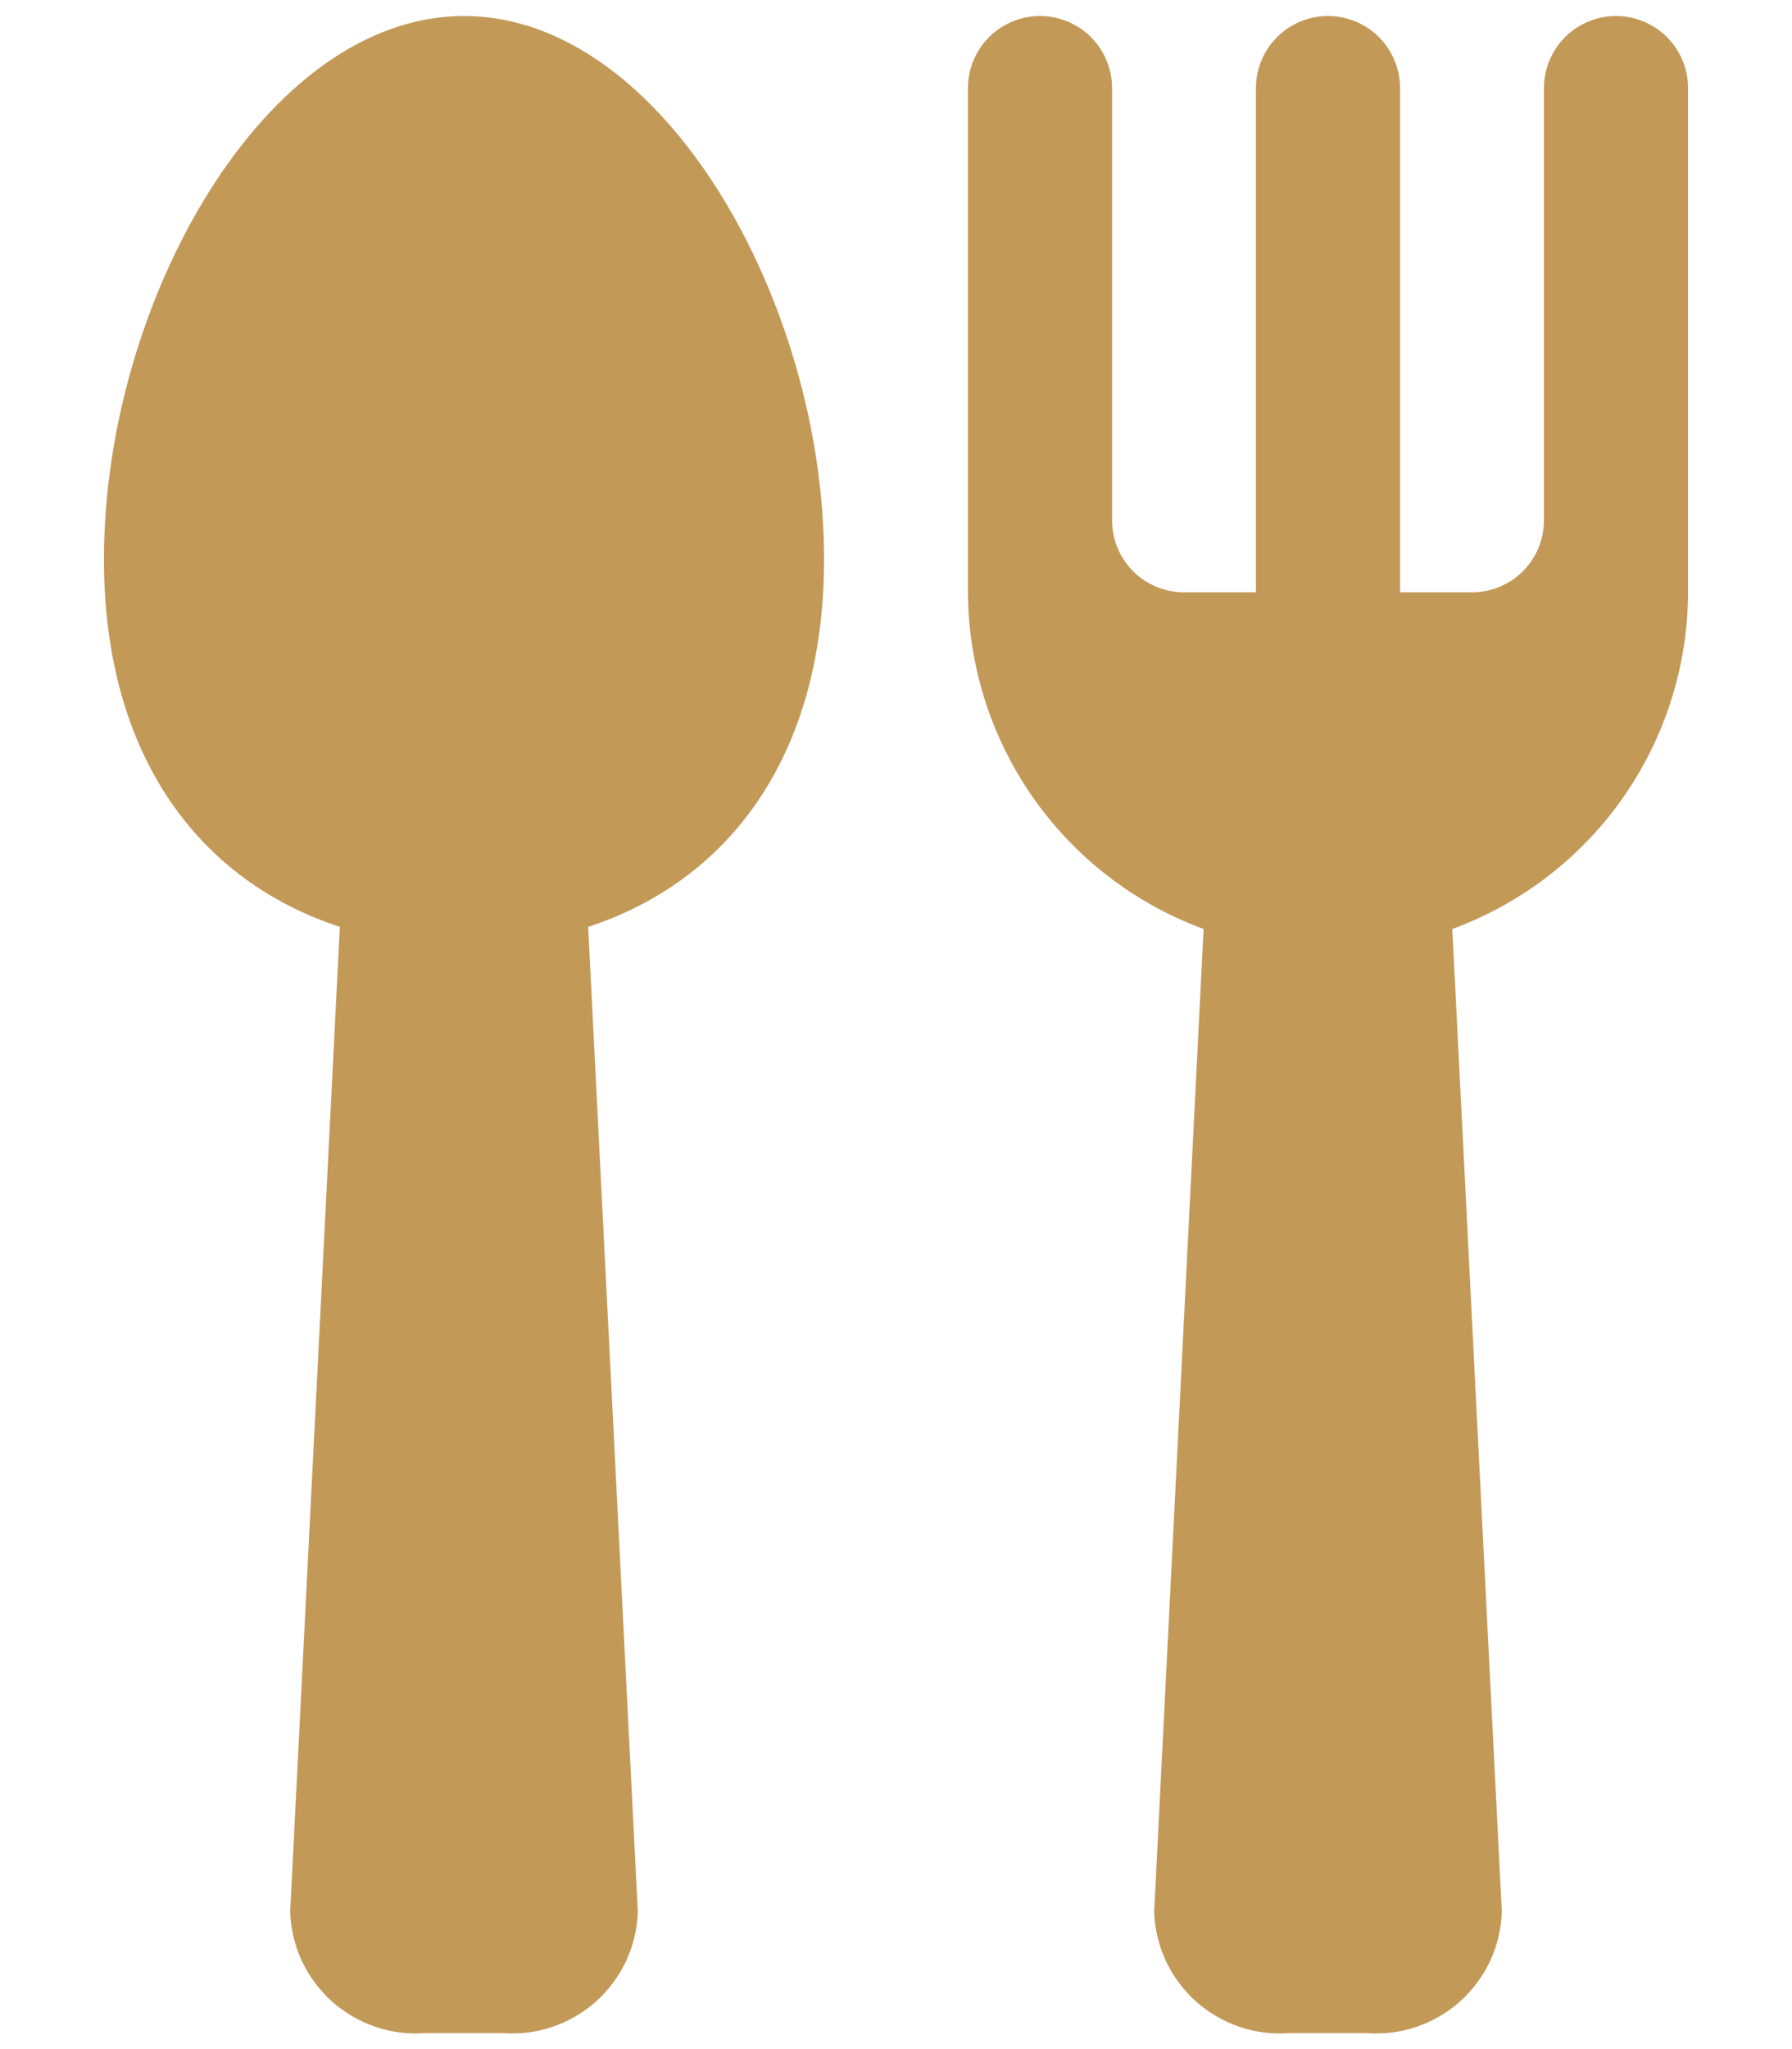 <svg width="14" height="16" viewBox="0 0 14 16" fill="none" xmlns="http://www.w3.org/2000/svg">
<path d="M12.625 0.125C12.476 0.125 12.333 0.184 12.227 0.29C12.122 0.395 12.062 0.538 12.062 0.688V4.062C12.062 4.212 12.003 4.355 11.898 4.46C11.792 4.566 11.649 4.625 11.5 4.625H10.938V0.688C10.938 0.538 10.878 0.395 10.773 0.29C10.667 0.184 10.524 0.125 10.375 0.125C10.226 0.125 10.083 0.184 9.977 0.29C9.872 0.395 9.812 0.538 9.812 0.688V4.625H9.25C9.101 4.625 8.958 4.566 8.852 4.46C8.747 4.355 8.688 4.212 8.688 4.062V0.688C8.688 0.538 8.628 0.395 8.523 0.29C8.417 0.184 8.274 0.125 8.125 0.125C7.976 0.125 7.833 0.184 7.727 0.29C7.622 0.395 7.562 0.538 7.562 0.688V4.625C7.565 5.199 7.742 5.758 8.071 6.228C8.4 6.698 8.865 7.056 9.403 7.254L9.017 14.927C9.021 15.059 9.052 15.189 9.107 15.309C9.163 15.429 9.243 15.537 9.341 15.626C9.44 15.714 9.555 15.782 9.68 15.825C9.805 15.868 9.938 15.885 10.07 15.875H10.68C10.812 15.885 10.945 15.868 11.07 15.825C11.195 15.782 11.31 15.714 11.409 15.626C11.507 15.537 11.587 15.429 11.643 15.309C11.698 15.189 11.729 15.059 11.733 14.927L11.346 7.254C11.885 7.056 12.35 6.699 12.68 6.228C13.009 5.758 13.186 5.199 13.188 4.625V0.688C13.188 0.538 13.128 0.395 13.023 0.29C12.917 0.184 12.774 0.125 12.625 0.125Z" fill="#C39958"/>
<path d="M3.625 0.125C2.072 0.125 0.812 2.358 0.812 4.365C0.812 5.93 1.581 6.887 2.655 7.237L2.267 14.927C2.271 15.059 2.302 15.189 2.357 15.309C2.413 15.429 2.493 15.537 2.591 15.626C2.69 15.714 2.805 15.782 2.93 15.825C3.055 15.868 3.188 15.885 3.32 15.875H3.93C4.062 15.885 4.195 15.868 4.32 15.825C4.445 15.782 4.56 15.714 4.659 15.626C4.757 15.537 4.837 15.429 4.893 15.309C4.948 15.189 4.979 15.059 4.983 14.927L4.595 7.237C5.669 6.887 6.438 5.93 6.438 4.365C6.438 2.358 5.178 0.125 3.625 0.125Z" fill="#C39958"/>
</svg>
